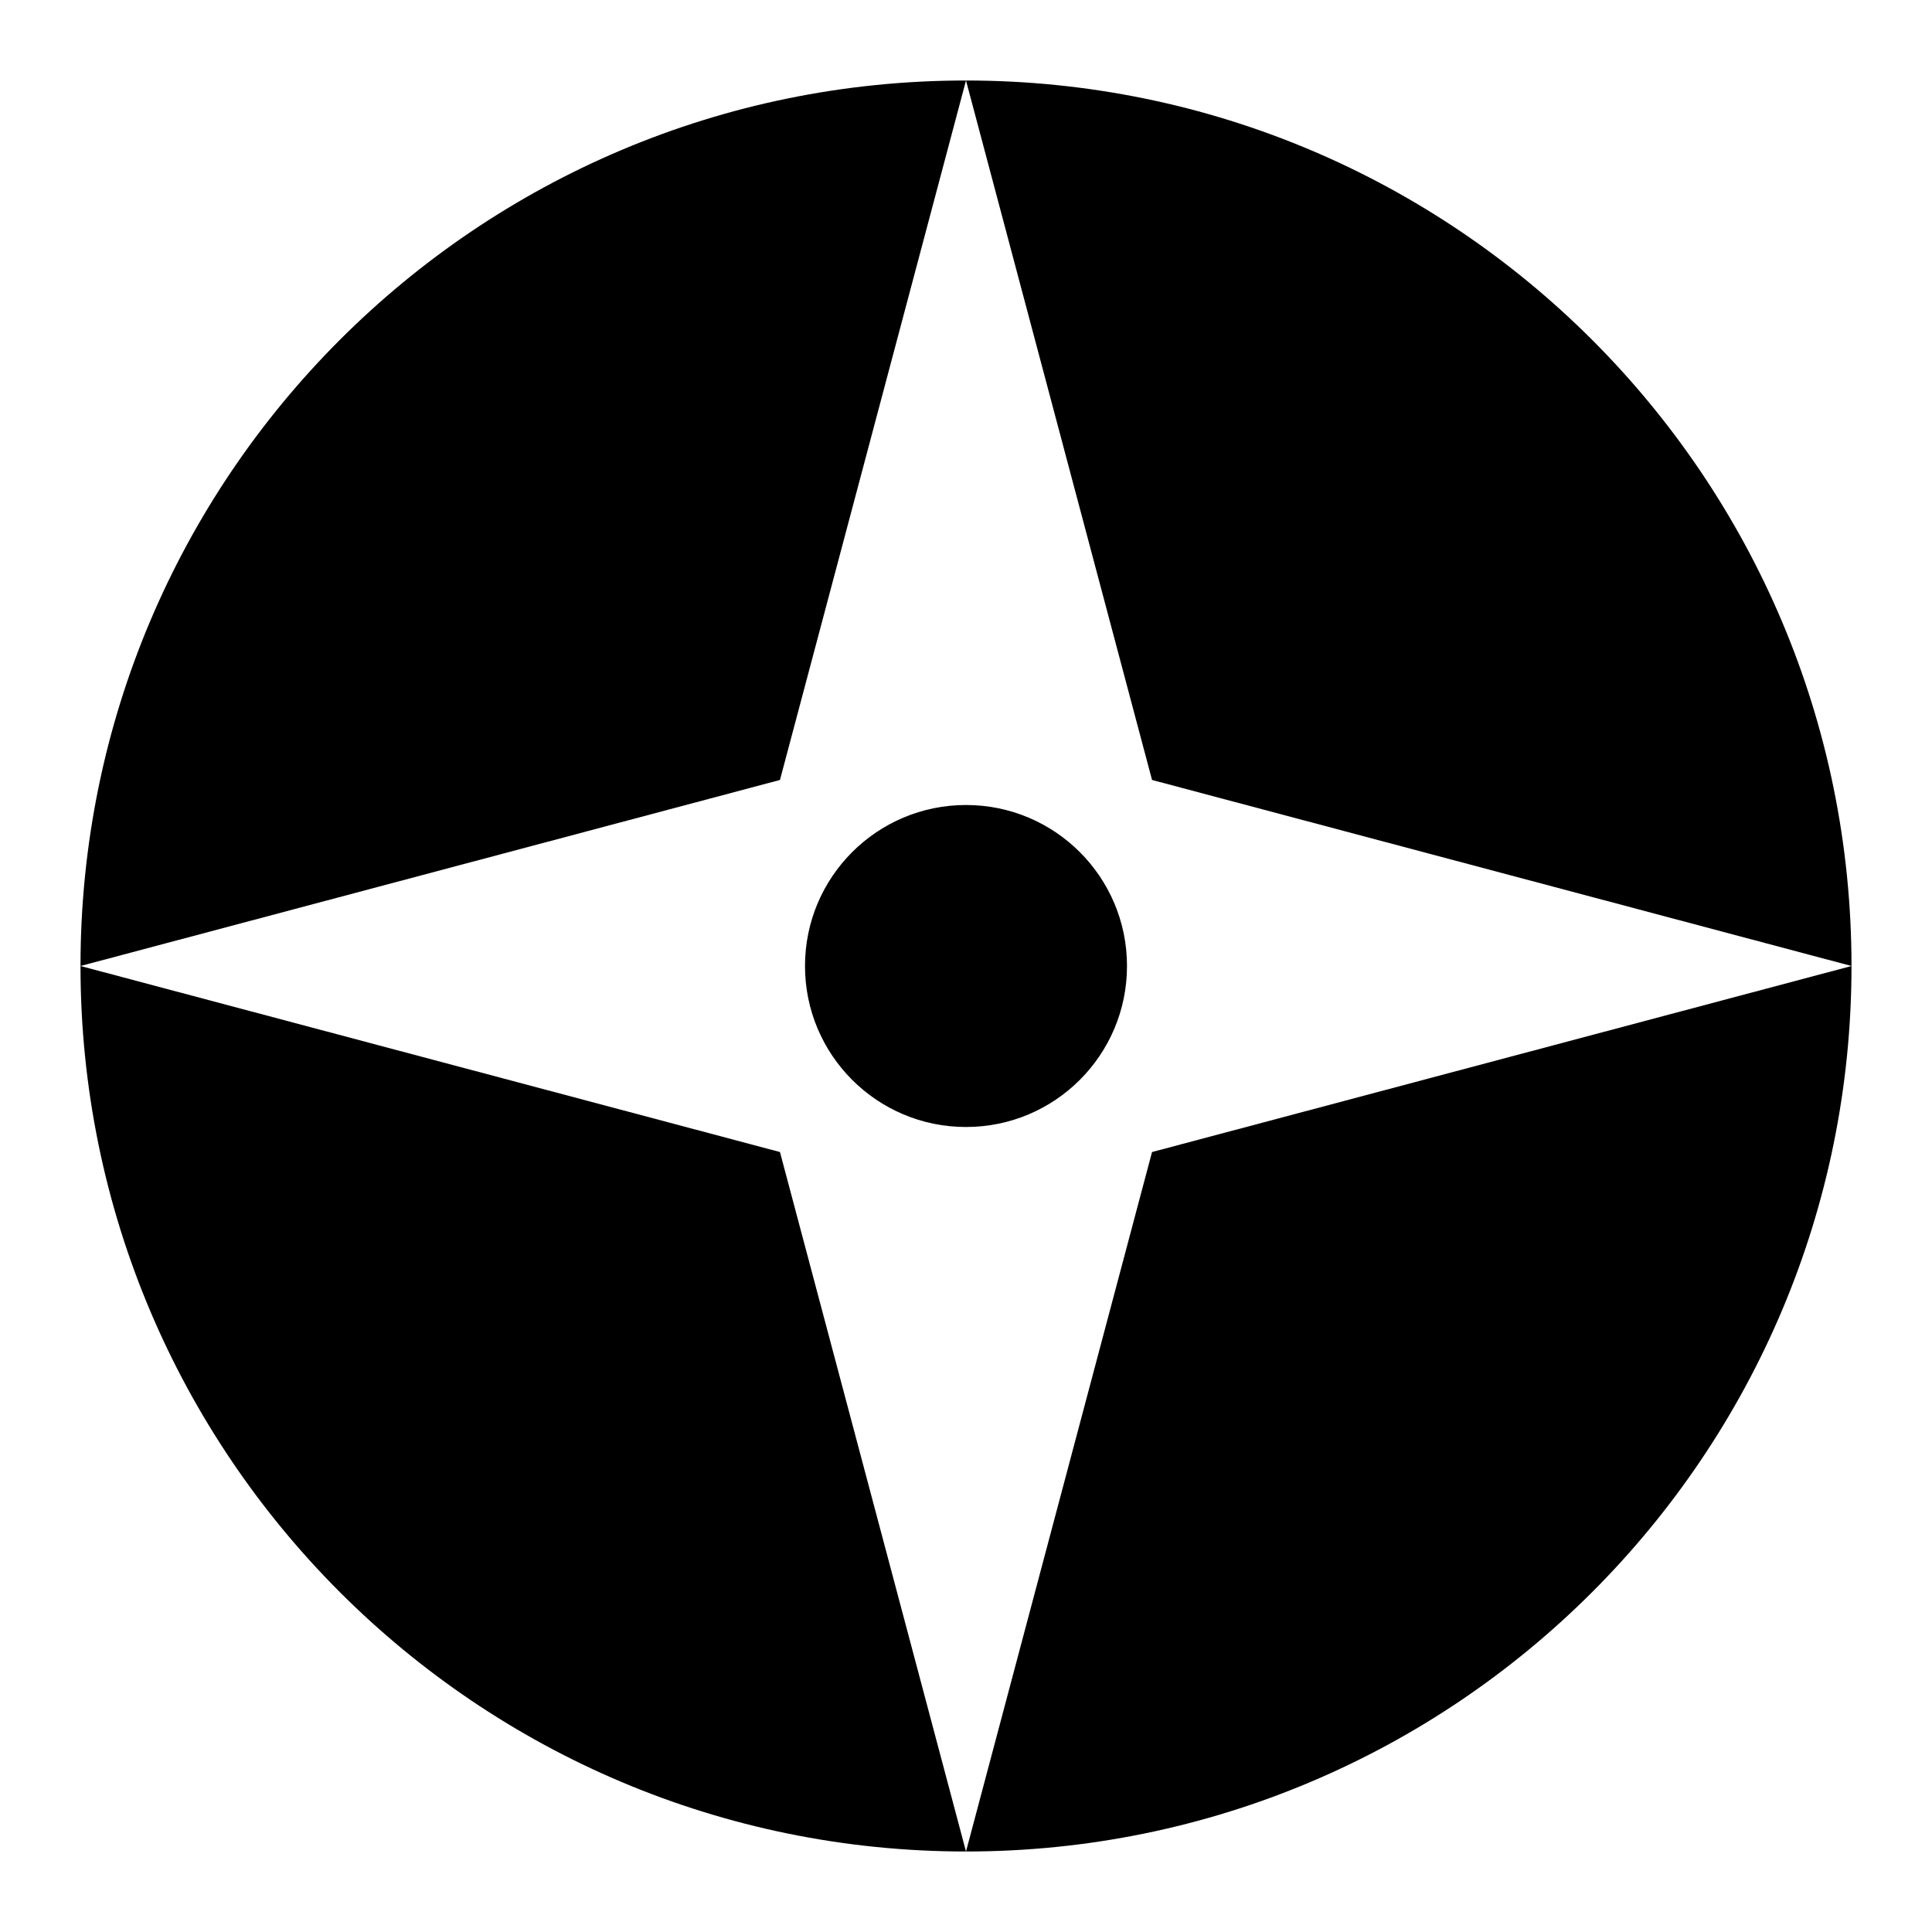 <svg width="24" height="24" viewBox="0 0 24 24" fill="none" xmlns="http://www.w3.org/2000/svg">
    <path
        d="M14 12C14 13.105 13.105 14 12 14C10.895 14 10 13.105 10 12C10 10.895 10.895 10 12 10C13.105 10 14 10.895 14 12Z"
        fill="black" />
    <path
        d="M12 23C18.075 23 23 18.075 23 12C23 5.925 18.075 1 12 1C12 1 12 1 12 1C5.925 1 1 5.925 1 12C1 12 1 12 1 12C1 18.075 5.925 23 12 23ZM1 12L9.689 9.689L12 1L14.311 9.689L23 12L14.311 14.311L12 23L9.689 14.311L1 12Z"
        fill="black" />
</svg>